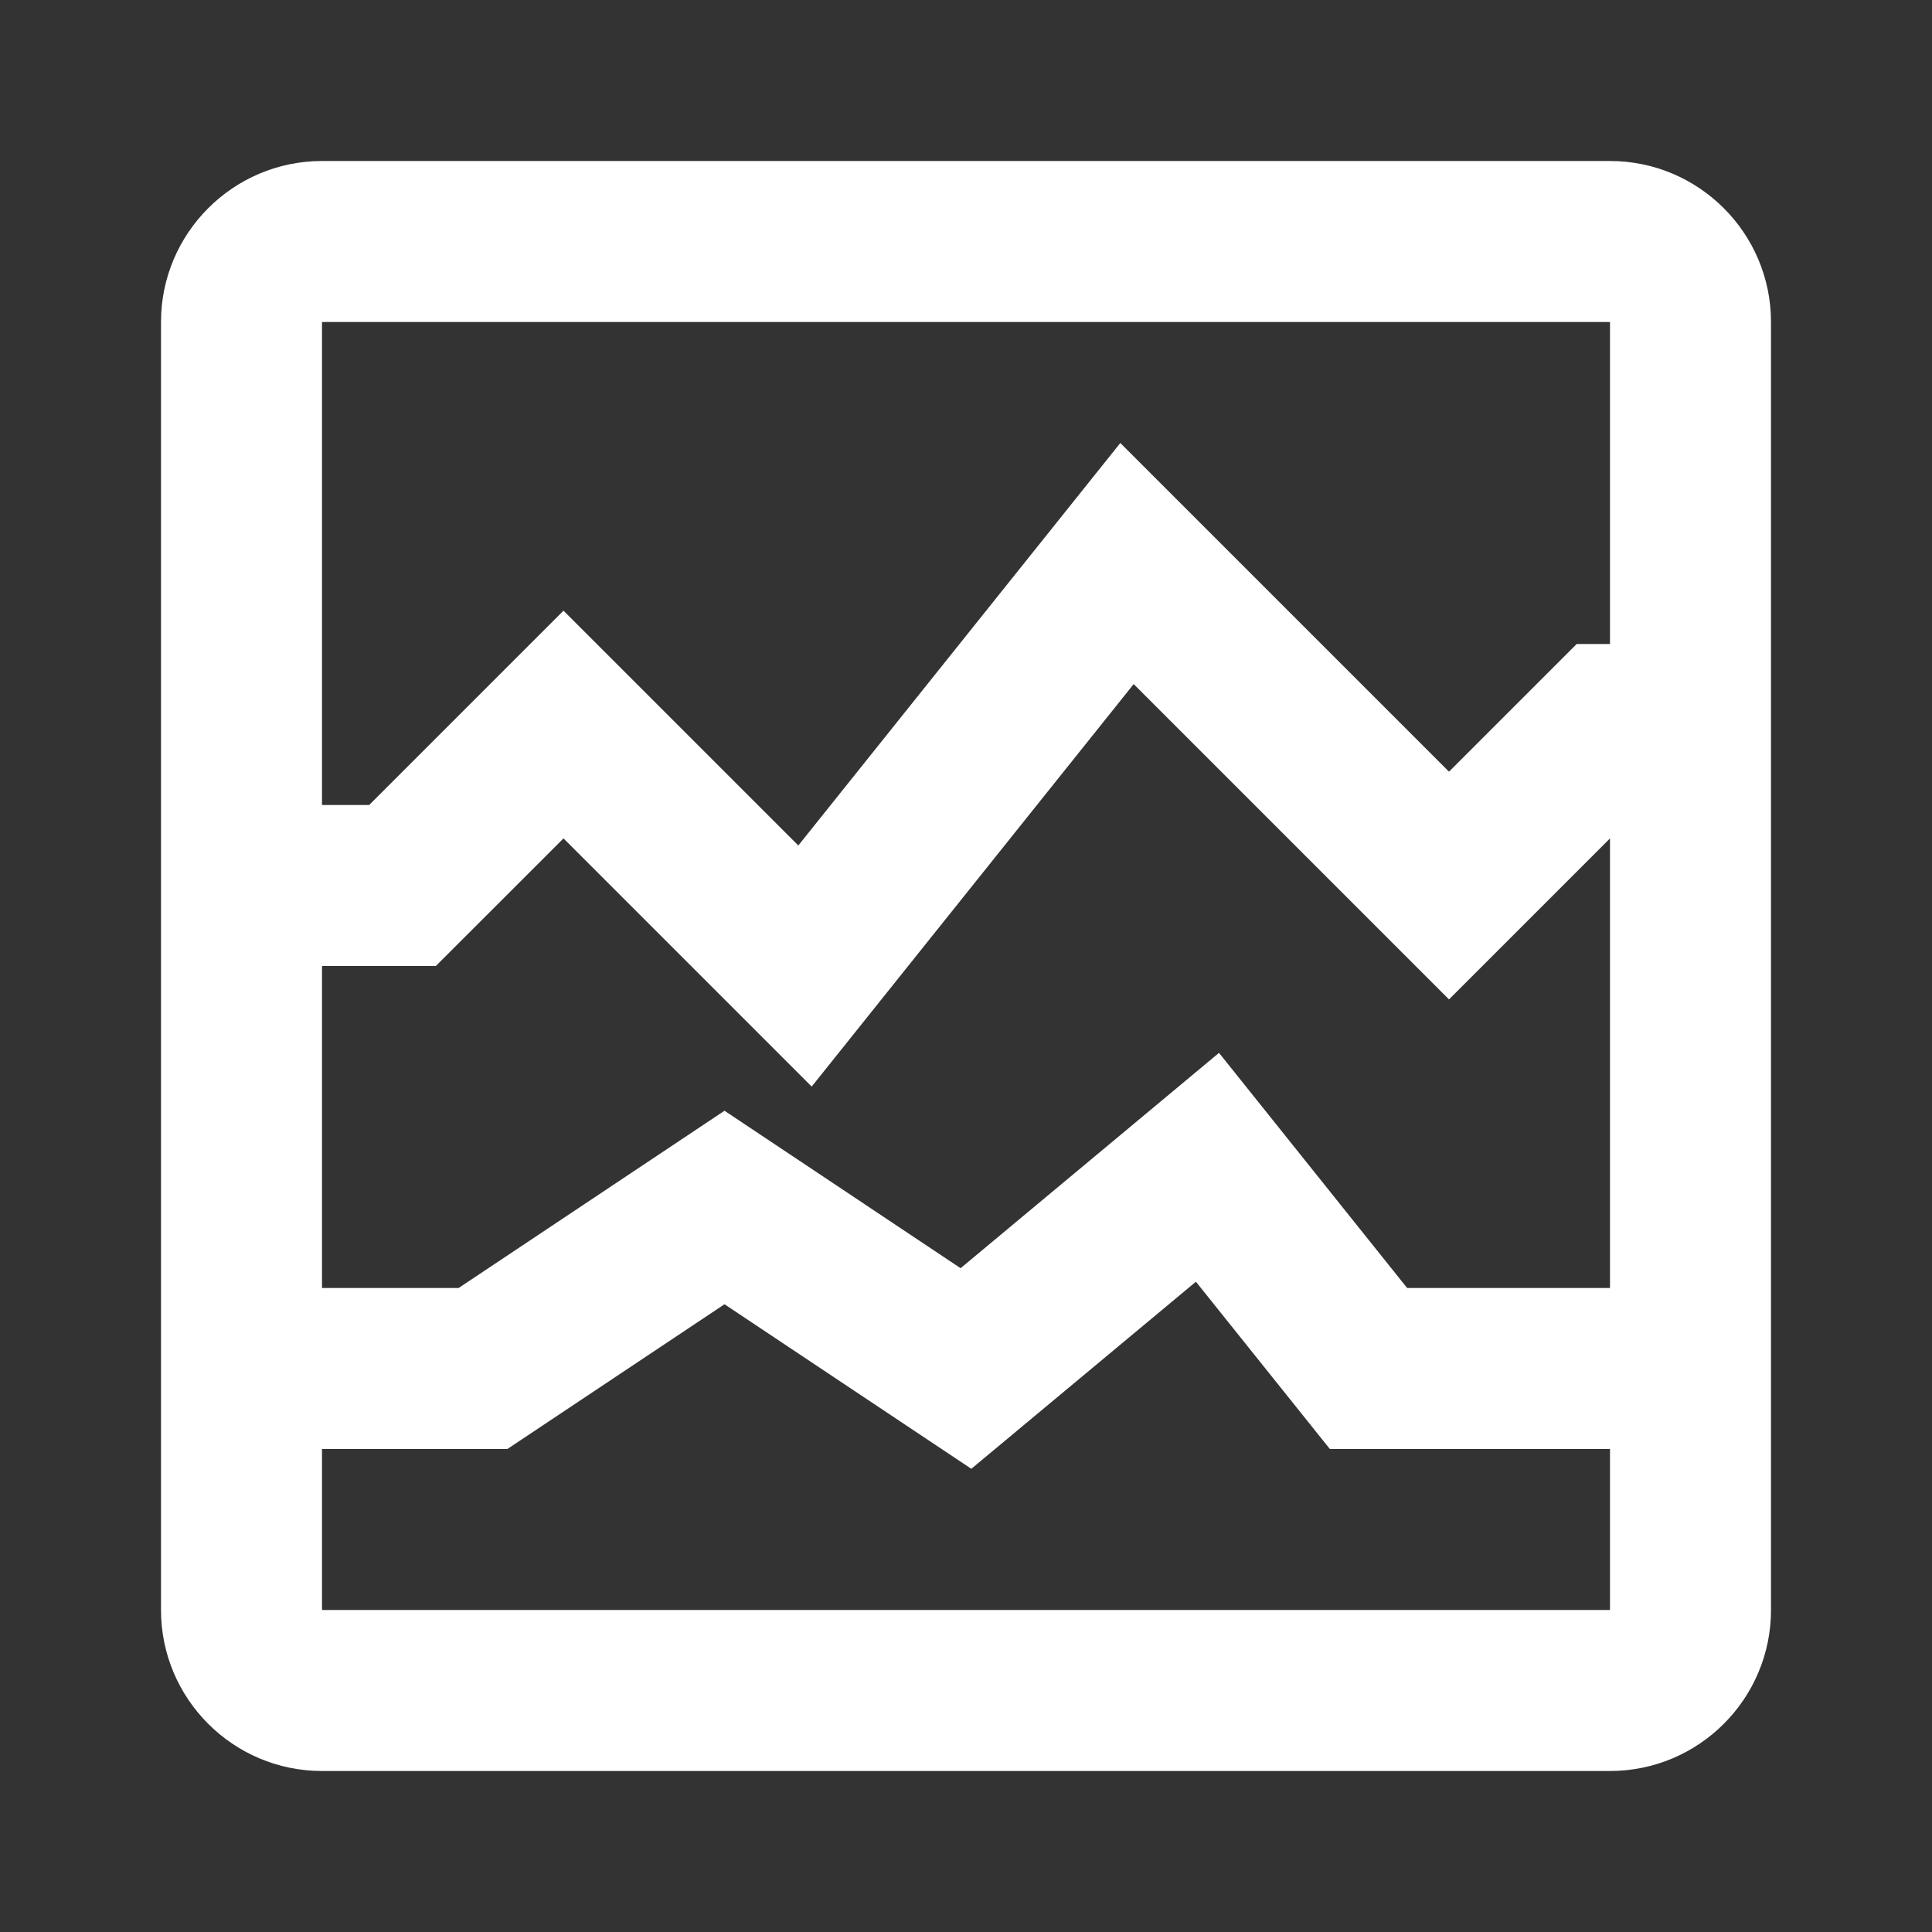 <svg version="1.1" xmlns="http://www.w3.org/2000/svg" x="0" y="0" width="24" height="24" viewBox="0 0 24 24" xml:space="preserve" enable-background="new 0 0 24 24"><rect x="0" y="0" width="24" height="24" fill="#333333" stroke="none"/><title>health graph 2</title><g class="nc-icon-wrapper" fill="#ffffff"><path fill="none" id="Frame_-_24px" d="M0 0h24v24.001H0z"/><path d="M20 2H4c-1.104 0-2 .898-2 2v16c0 1.103.896 2 2 2h16c1.104 0 2-.897 2-2V4c0-1.102-.896-2-2-2zm0 2v4h-.414L18 9.586l-4.083-4.083-4 5L7 7.586 4.586 10H4V4h16zM4 12h1.414L7 10.415l3.083 3.083 4-5L18 12.415l2-2V16h-2.52l-2.337-2.921-3.21 2.675L9 13.798 5.697 16H4v-4zm0 8v-2h2.303L9 16.202l3.066 2.044 2.79-2.324L16.52 18H20v2H4z" fill="#ffffff" id="Line_Icons"/></g></svg>